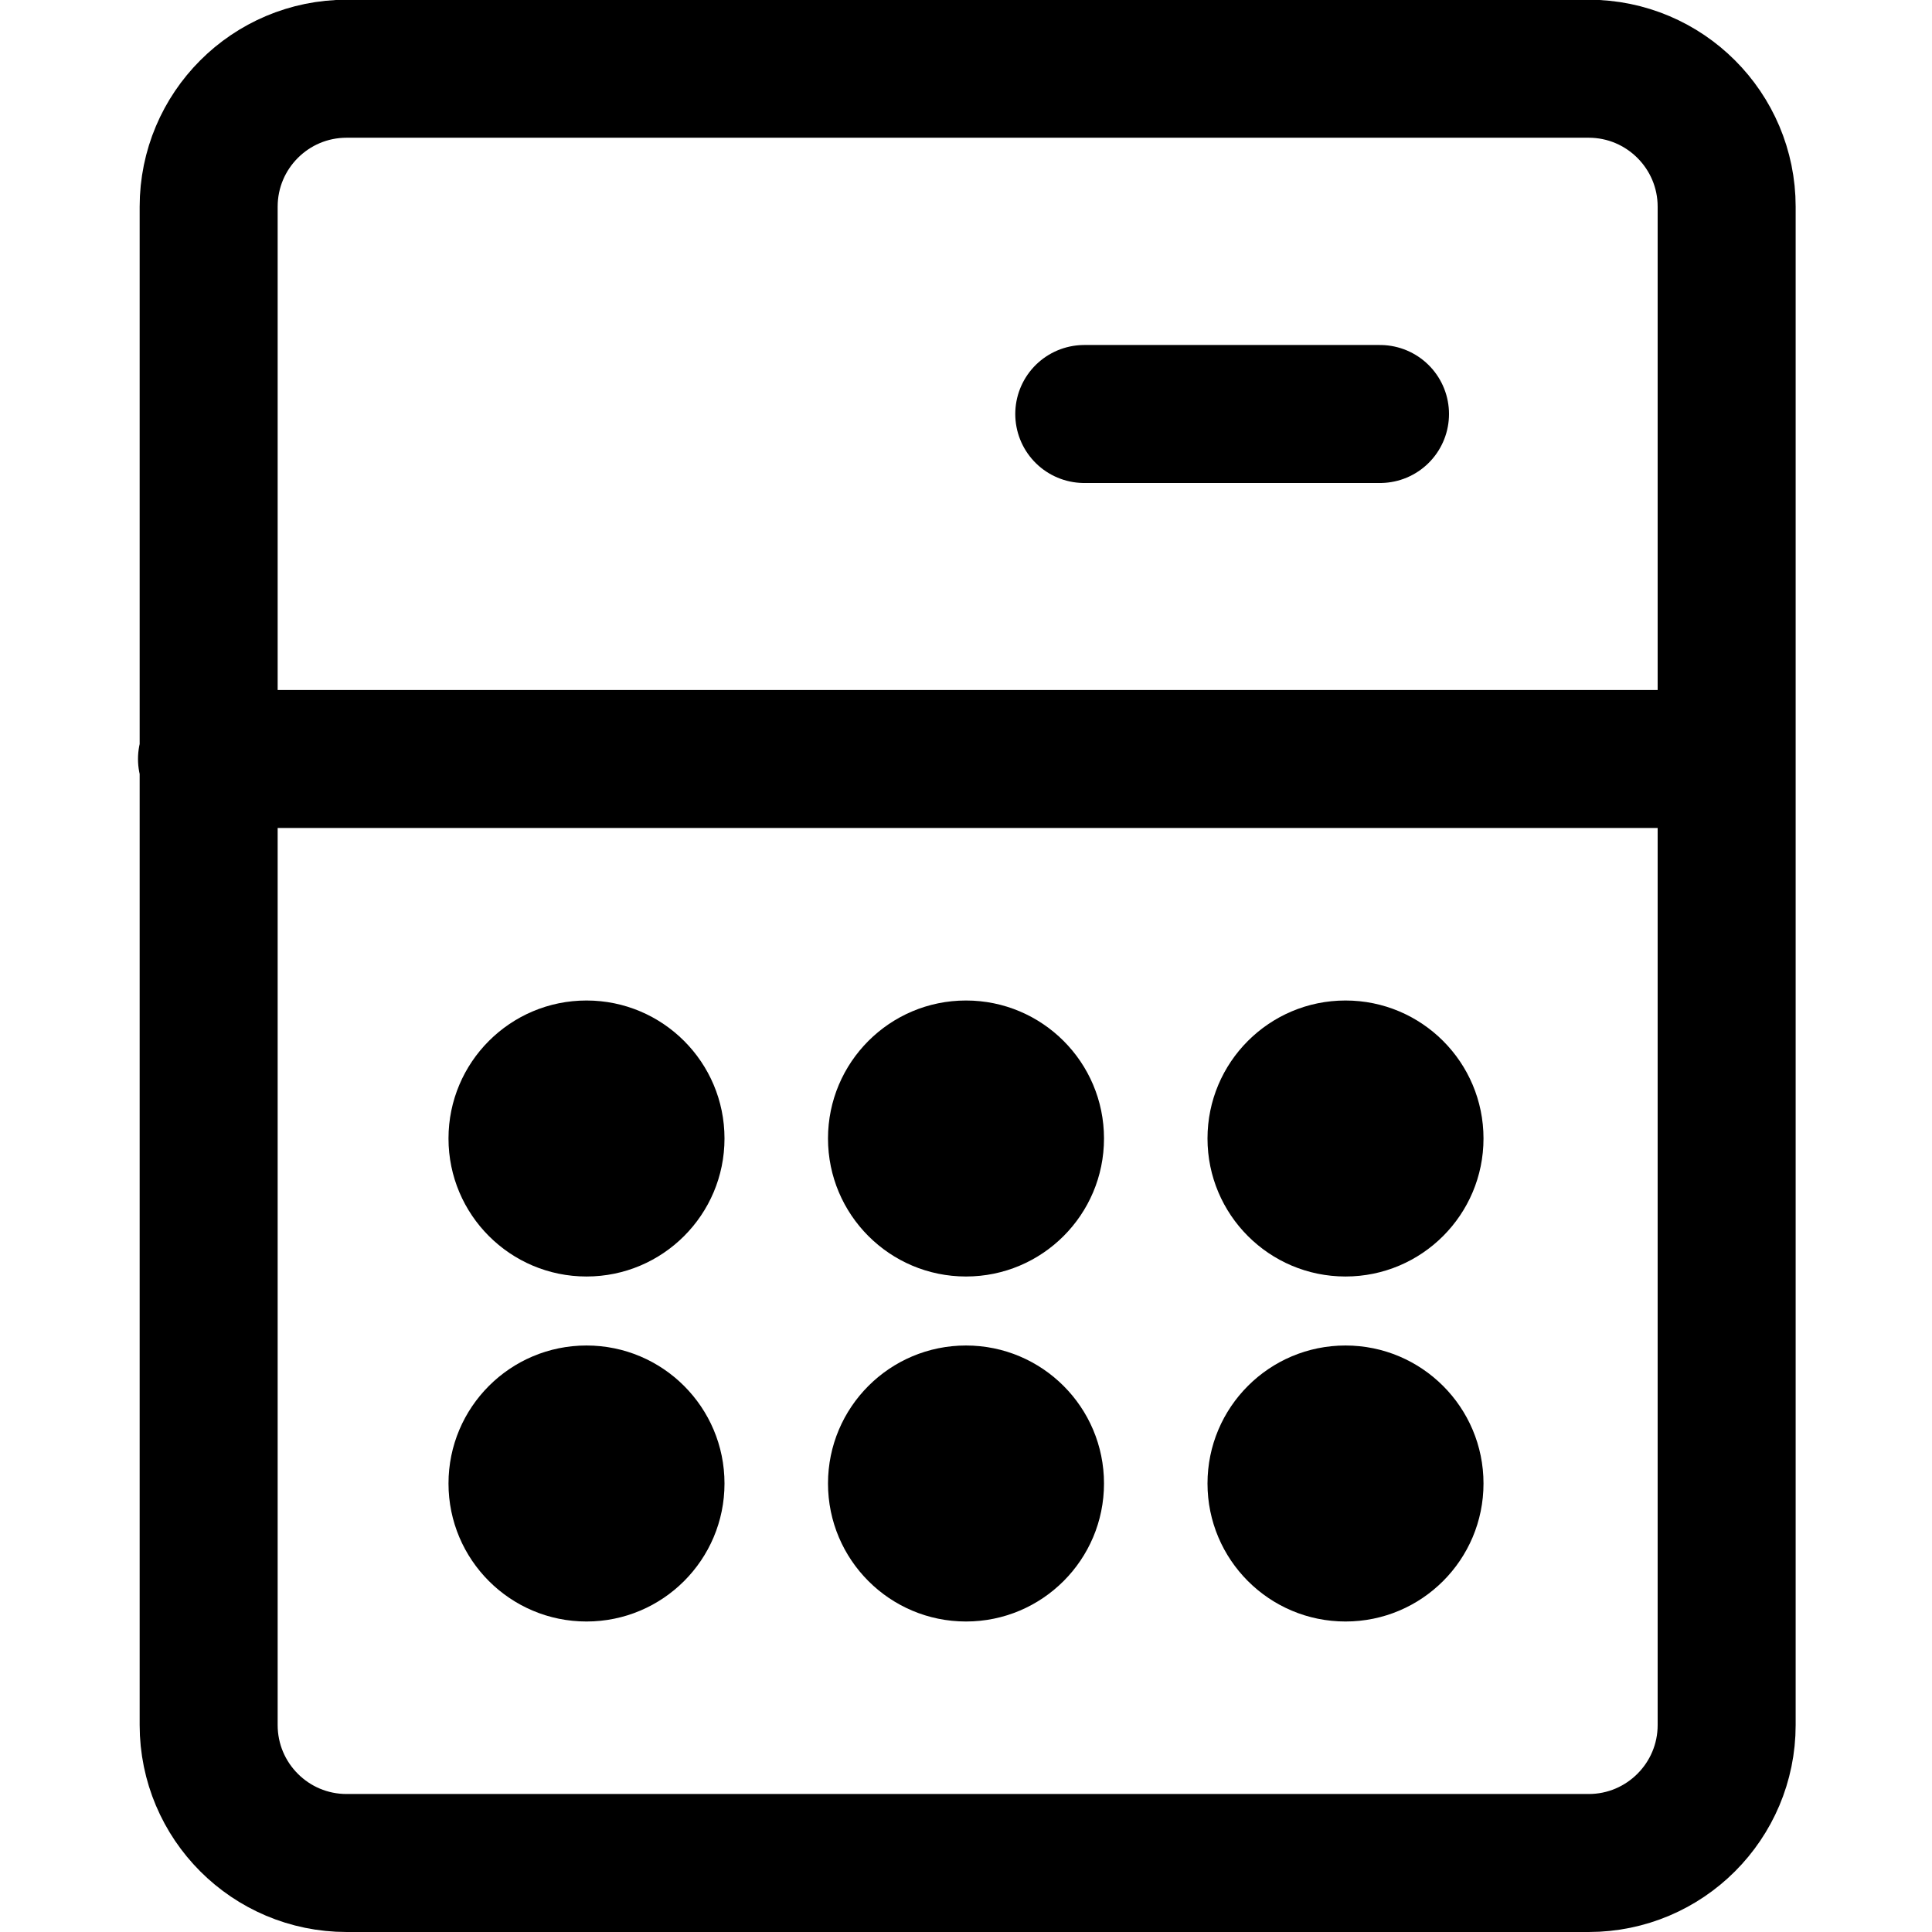 <svg xmlns="http://www.w3.org/2000/svg" width="14" height="14" viewBox="0 0 14 14"><g fill="none" fill-rule="evenodd"><path stroke="currentColor" stroke-linecap="round" stroke-linejoin="round" d="M1.512,1.498 L1.512,5.503 L1.512,5.503 L1.512,12.5 C1.512,13.052 1.959,13.5 2.512,13.5 L11.512,13.5 C12.064,13.5 12.512,13.052 12.512,12.5 L12.512,5.533 L12.512,5.533 L12.512,1.498 C12.512,0.946 12.064,0.498 11.512,0.498 L2.512,0.498 C1.959,0.498 1.512,0.946 1.512,1.498 Z M1.5,5.5 L12.5,5.5"/><line x1="7.857" x2="10" y1="3" y2="3" stroke="currentColor" stroke-linecap="round"/><circle cx="4.25" cy="8.25" r="1" fill="currentColor"/><circle cx="7" cy="8.25" r="1" fill="currentColor"/><circle cx="9.75" cy="8.25" r="1" fill="currentColor"/><circle cx="4.25" cy="10.75" r="1" fill="currentColor"/><circle cx="7" cy="10.75" r="1" fill="currentColor"/><circle cx="9.75" cy="10.75" r="1" fill="currentColor"/></g></svg>